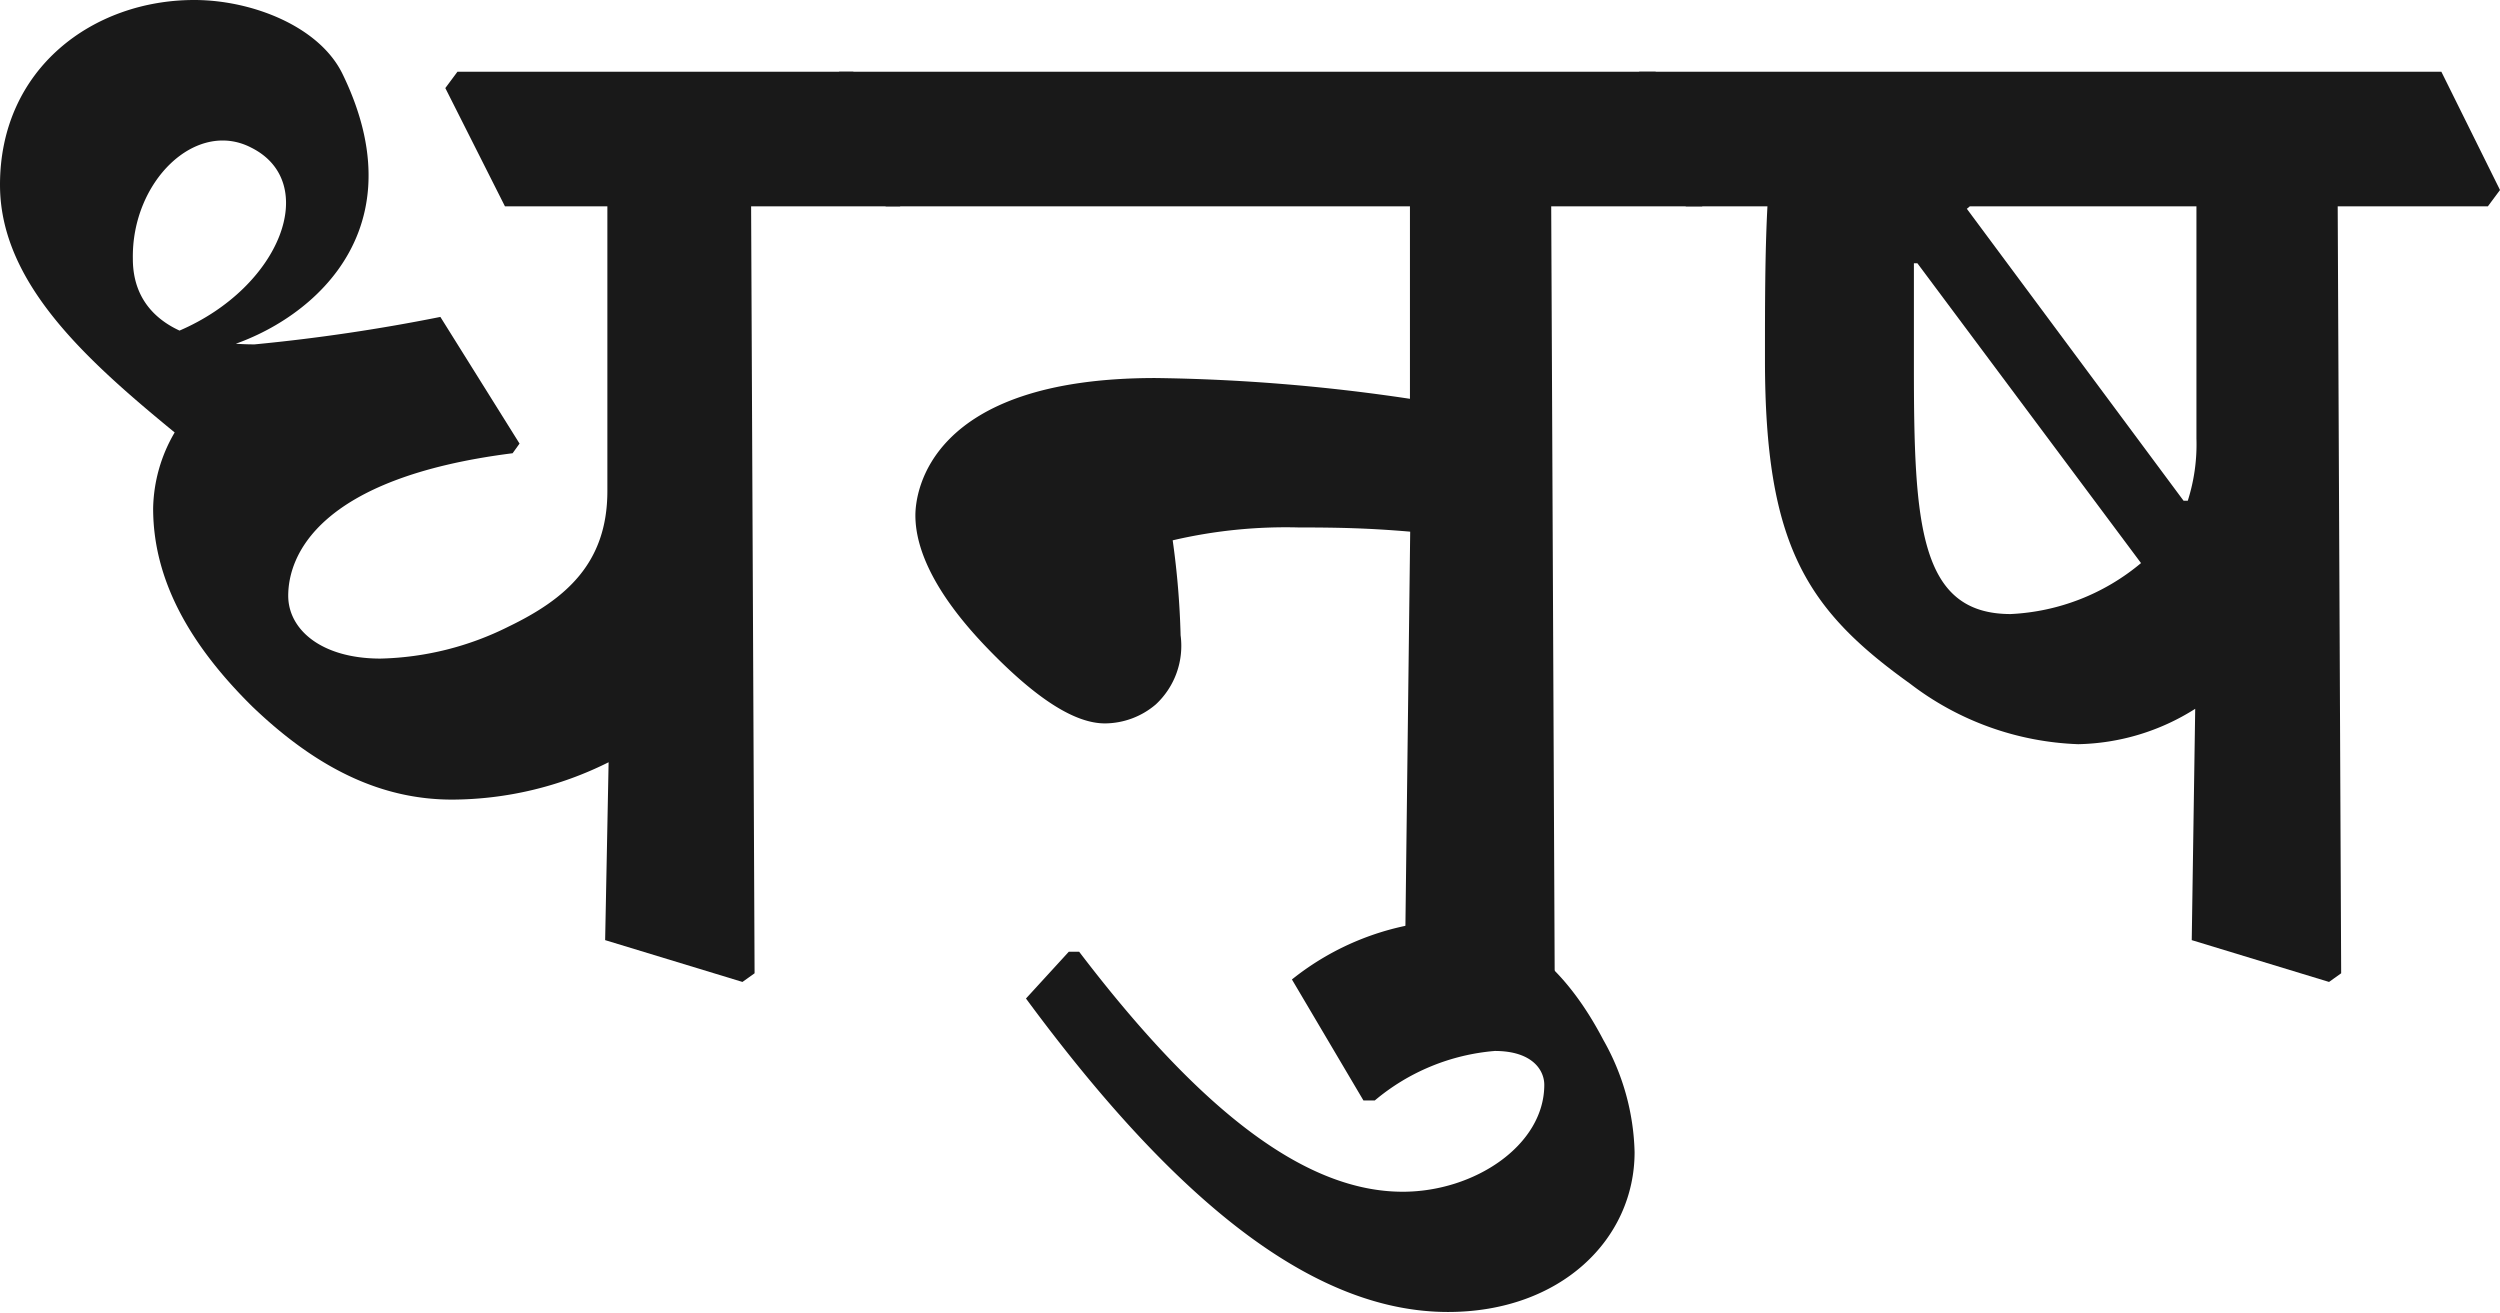 <svg id="Layer_1" data-name="Layer 1" xmlns="http://www.w3.org/2000/svg" width="101.05" height="53.06" viewBox="0 0 101.05 53.06">
  <defs>
    <style>
      .cls-1 {
        fill: #191919;
      }
    </style>
  </defs>
  <g>
    <path class="cls-1" d="M33.43,3.56l.49-.66h33l2.37,4.78-.49.66H62.7l.14,31-.49.35L56.8,38,57,21.49c-1.64-.14-2.86-.17-4.5-.17a20.07,20.07,0,0,0-5.1.52,33.29,33.29,0,0,1,.32,3.84,3.23,3.23,0,0,1-1,2.79,3.19,3.19,0,0,1-2.06.77c-1.22,0-2.79-1-4.78-3.07S37,22.3,37,20.83c0-.91.52-5.55,9.7-5.55a75.14,75.14,0,0,1,10.29.84V8.34H35.8Z"/>
    <path class="cls-1" d="M43.2,38.47h.42c5,6.56,9.21,9.7,13.08,9.7,2.9,0,5.72-1.88,5.72-4.32,0-.6-.49-1.37-2-1.37a8.63,8.63,0,0,0-4.85,2h-.46l-2.89-4.89a10.93,10.93,0,0,1,6-2.37c2.51,0,4.78,1.36,6.59,4.82a9.62,9.62,0,0,1,1.26,4.53c0,3.53-3,6.46-7.54,6.46-5.26,0-10.78-4.15-17.06-12.67Z"/>
    <path class="cls-1" d="M65.77,3.56l.49-.66H98.68l2.37,4.78-.49.66H94.49l.14,31-.49.35L88.59,38l.14-9.35A9.14,9.14,0,0,1,84,30.08a11.84,11.84,0,0,1-6.8-2.45c-4.19-3-5.86-5.61-5.86-13.08,0-2.23,0-4.33.1-6.21H68.14ZM77.5,10.64l-.14,0c0,1.25,0,2.72,0,4.18,0,6.35.21,10,3.91,10a8.85,8.85,0,0,0,5.27-2.06Zm2-2.2,8.76,11.8.17,0a7.49,7.49,0,0,0,.35-2.51V8.34H79.62Z"/>
    <path class="cls-1" d="M18,3.56l.49-.66h16l2.38,4.78-.49.66H30.36l.14,31-.49.35L24.46,38l.14-7.19a14.24,14.24,0,0,1-6.32,1.51c-2.68,0-5.3-1.09-8.09-3.77-2.51-2.48-4-5.1-4-8a6.26,6.26,0,0,1,.87-3.07C3.45,14.52,0,11.41,0,7.47,0,2.76,3.77,0,7.85,0c2.34,0,5.07,1.07,6,3,3.32,6.84-2,10.53-5.52,11.23l-1.09-.86c4.13-1.77,5.71-6,2.92-7.4C7.91,4.8,5.31,7.34,5.37,10.47c0,2.27,1.89,3.45,4.92,3.45a74.43,74.43,0,0,0,7.51-1.11L21,17.93l-.28.39c-7.92,1-9.07,4.19-9.07,5.76,0,1.36,1.33,2.54,3.73,2.54a12.15,12.15,0,0,0,5.17-1.29c2.3-1.11,4-2.55,4-5.48V8.34H20.41Z"/>
  </g>
</svg>
